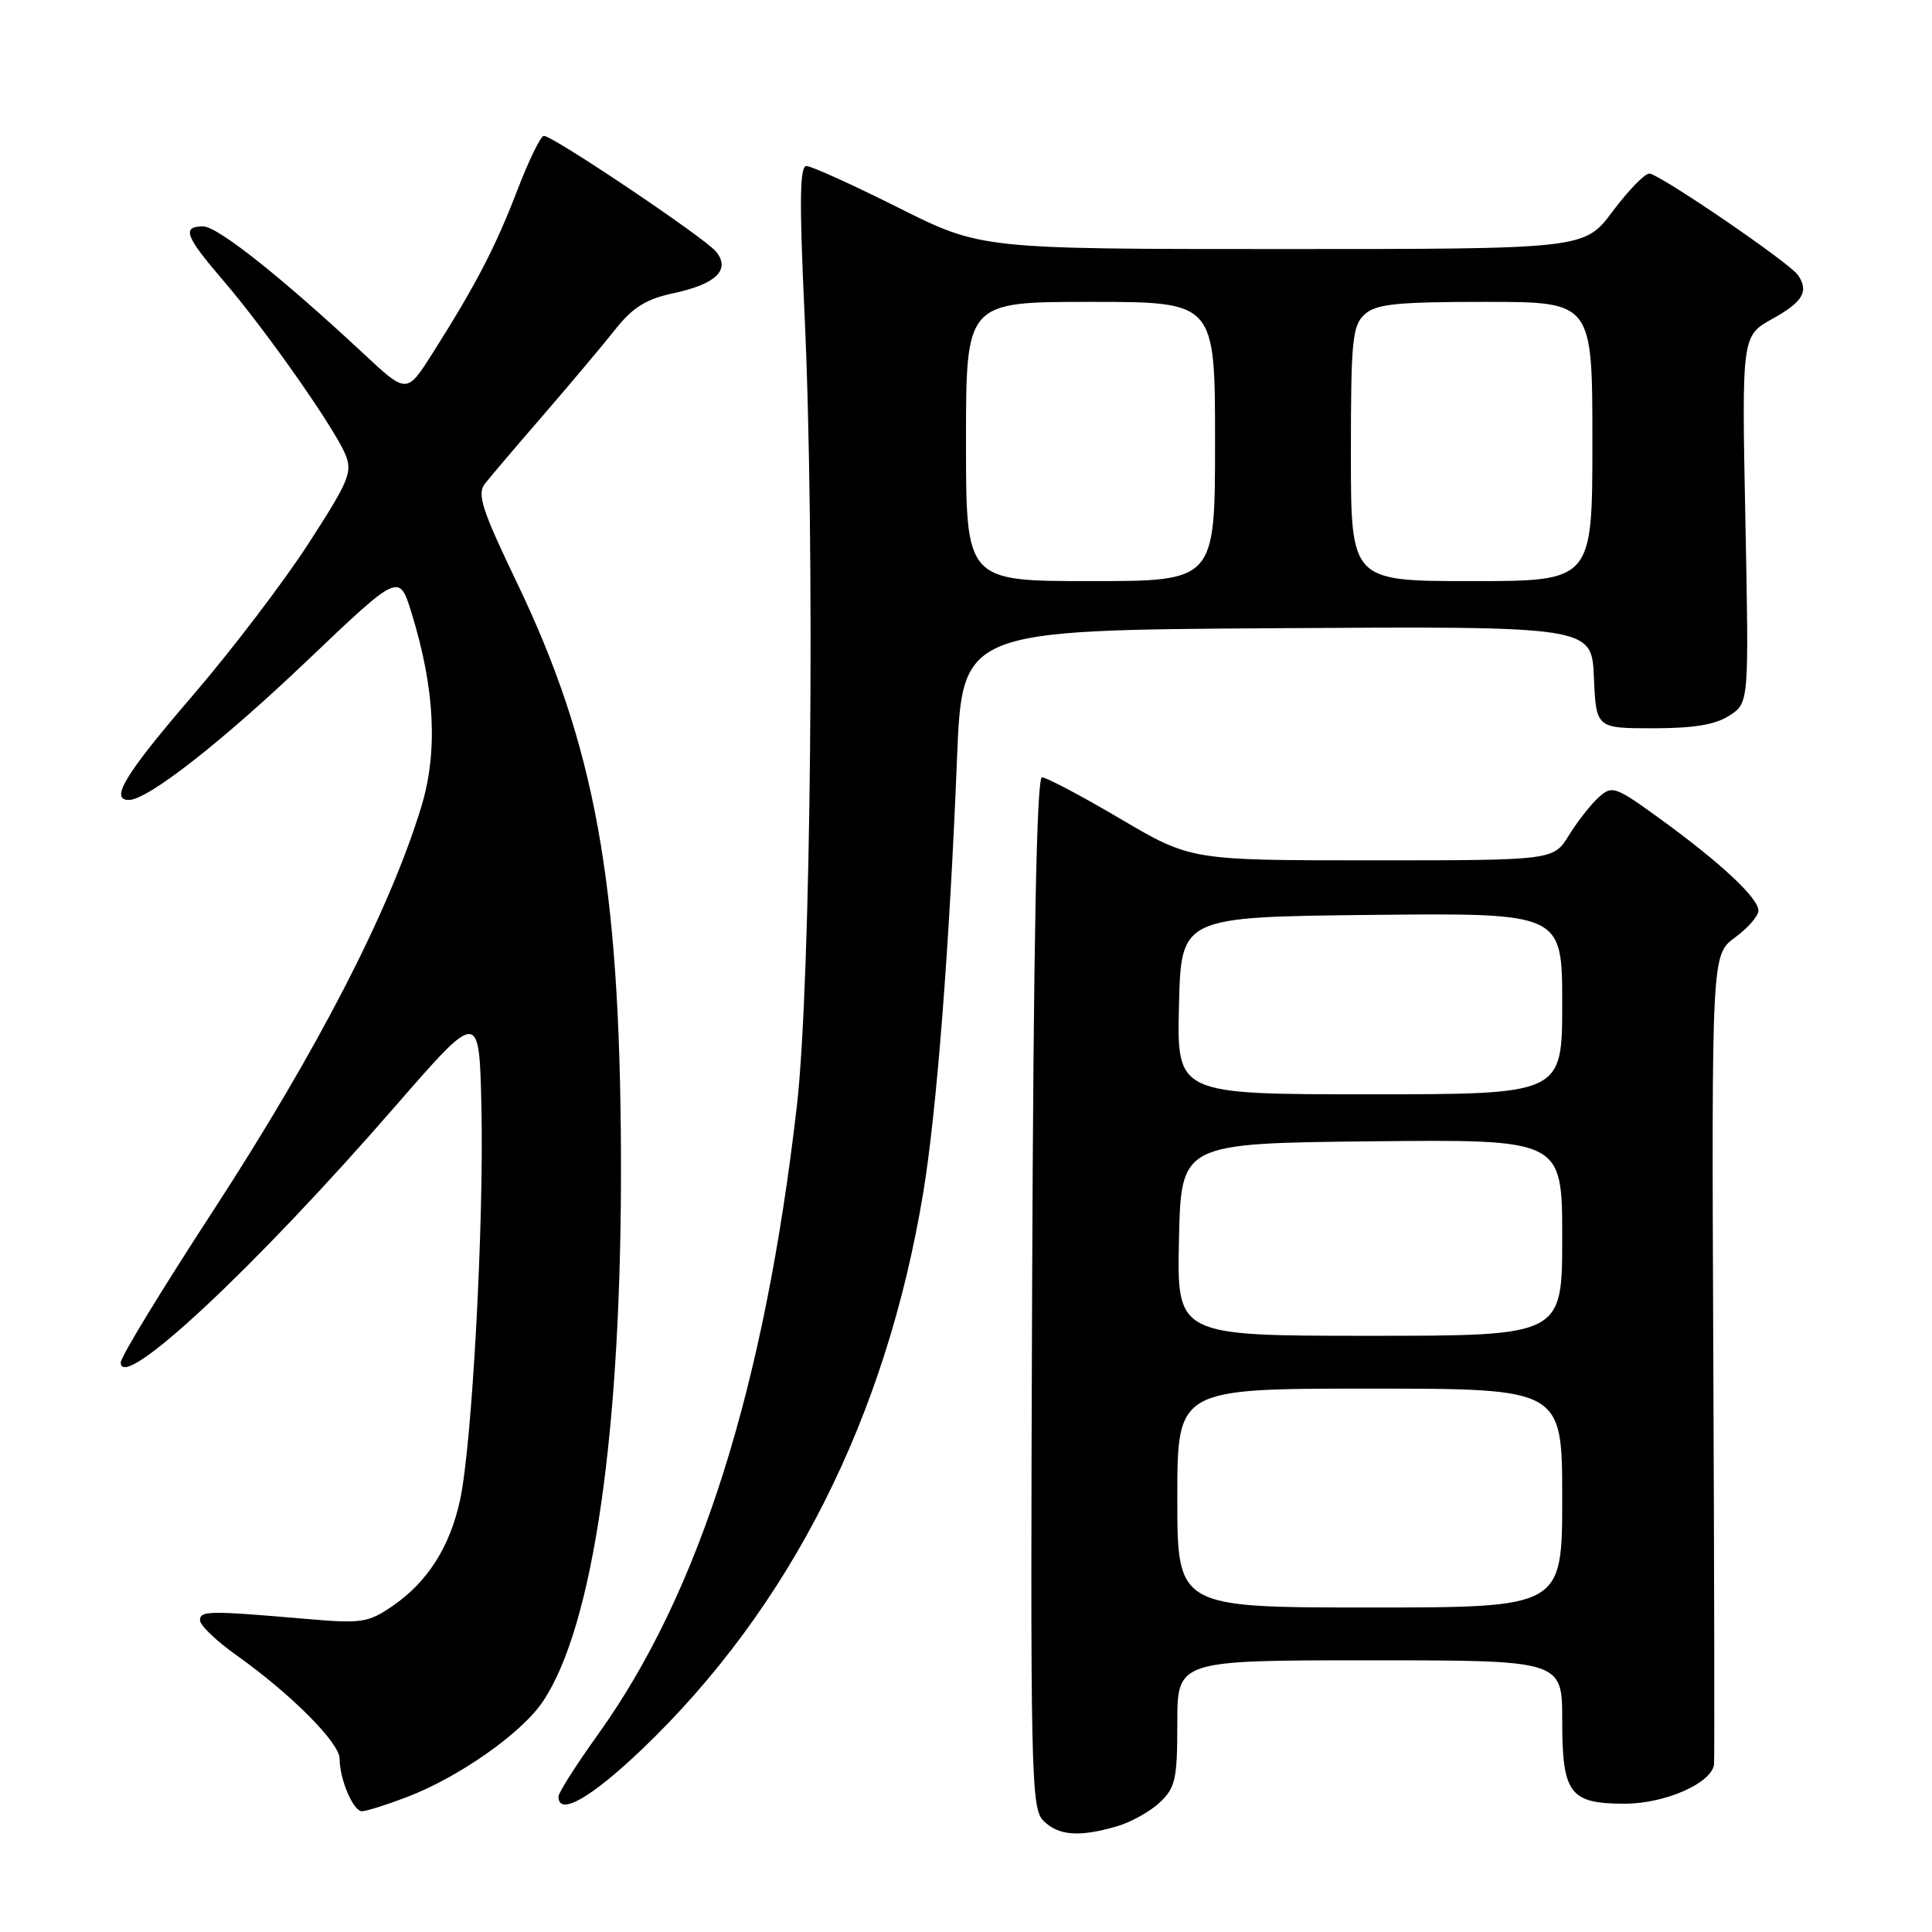 <?xml version="1.0" encoding="UTF-8" standalone="no"?>
<!DOCTYPE svg PUBLIC "-//W3C//DTD SVG 1.1//EN" "http://www.w3.org/Graphics/SVG/1.1/DTD/svg11.dtd" >
<svg xmlns="http://www.w3.org/2000/svg" xmlns:xlink="http://www.w3.org/1999/xlink" version="1.1" viewBox="0 0 256 256">
 <g >
 <path fill="currentColor"
d=" M 147.92 242.02 C 149.79 241.49 152.37 240.06 153.66 238.85 C 155.75 236.89 156.00 235.76 156.00 228.33 C 156.00 220.00 156.00 220.00 181.50 220.00 C 207.00 220.00 207.00 220.00 207.00 227.93 C 207.00 237.70 207.98 239.00 215.32 239.00 C 220.68 238.99 226.88 236.24 227.12 233.76 C 227.19 233.07 227.15 208.65 227.02 179.50 C 226.80 126.50 226.80 126.50 229.90 124.22 C 231.61 122.97 233.00 121.37 233.00 120.67 C 233.00 119.00 228.06 114.38 220.11 108.60 C 214.01 104.17 213.62 104.03 211.82 105.66 C 210.79 106.60 209.01 108.86 207.89 110.68 C 205.84 114.00 205.84 114.00 181.82 114.00 C 157.80 114.00 157.80 114.00 148.46 108.50 C 143.32 105.47 138.64 103.00 138.07 103.00 C 137.36 103.00 136.94 124.76 136.76 171.25 C 136.52 235.12 136.61 239.61 138.25 241.25 C 140.23 243.23 142.96 243.45 147.92 242.02 Z  M 53.84 238.15 C 60.76 235.53 69.09 229.68 71.92 225.48 C 78.67 215.44 82.42 189.23 82.28 153.00 C 82.14 116.86 78.84 98.74 68.45 77.11 C 63.87 67.58 63.19 65.46 64.24 64.11 C 64.93 63.23 68.42 59.12 72.00 54.99 C 75.57 50.85 79.86 45.76 81.52 43.66 C 83.84 40.73 85.61 39.63 89.20 38.86 C 94.90 37.65 96.85 35.74 94.87 33.33 C 93.38 31.51 73.28 18.00 72.06 18.00 C 71.65 18.00 70.06 21.26 68.53 25.25 C 65.64 32.78 63.05 37.76 57.29 46.85 C 53.89 52.20 53.89 52.20 48.16 46.85 C 37.28 36.71 28.83 30.00 26.92 30.00 C 24.05 30.00 24.54 31.30 29.58 37.17 C 35.11 43.60 44.17 56.49 45.73 60.14 C 46.75 62.54 46.30 63.63 40.88 72.02 C 37.59 77.11 30.65 86.22 25.45 92.26 C 16.59 102.57 14.50 106.00 17.08 106.00 C 19.57 106.00 29.38 98.33 40.75 87.49 C 52.90 75.92 52.90 75.92 54.53 81.21 C 57.63 91.23 58.05 99.63 55.81 106.95 C 51.61 120.68 42.06 139.21 28.20 160.50 C 21.23 171.21 16.00 179.80 16.00 180.54 C 16.00 184.59 33.65 168.12 52.32 146.65 C 63.50 133.80 63.50 133.80 63.79 146.65 C 64.14 161.98 62.55 191.41 60.97 198.71 C 59.62 204.98 56.66 209.62 51.98 212.83 C 48.77 215.02 47.89 215.15 40.50 214.51 C 27.66 213.40 26.50 213.42 26.50 214.70 C 26.50 215.36 28.68 217.45 31.35 219.34 C 38.54 224.45 45.00 230.93 45.00 233.03 C 45.00 235.76 46.80 240.00 47.96 240.00 C 48.52 240.00 51.17 239.17 53.84 238.15 Z  M 85.11 231.75 C 104.69 213.01 117.42 187.81 122.34 158.00 C 124.11 147.27 125.80 125.63 126.81 100.50 C 127.50 83.50 127.50 83.50 169.20 83.24 C 210.91 82.98 210.91 82.98 211.20 89.74 C 211.50 96.50 211.50 96.50 219.05 96.50 C 224.45 96.50 227.33 96.02 229.17 94.81 C 231.75 93.12 231.75 93.12 231.27 68.81 C 230.79 44.50 230.79 44.50 234.90 42.22 C 238.91 39.99 239.72 38.59 238.23 36.44 C 237.11 34.80 219.81 23.00 218.54 23.00 C 217.93 23.00 215.75 25.25 213.69 28.00 C 209.96 33.00 209.96 33.00 169.96 33.00 C 129.97 33.00 129.97 33.00 119.00 27.50 C 112.97 24.48 107.51 22.00 106.86 22.00 C 105.97 22.00 105.91 26.68 106.59 41.25 C 108.03 71.82 107.48 130.10 105.59 146.53 C 101.30 183.84 92.69 211.07 79.26 229.79 C 76.37 233.82 74.00 237.54 74.00 238.06 C 74.00 240.70 78.31 238.25 85.11 231.75 Z  M 156.00 198.50 C 156.00 184.00 156.00 184.00 181.50 184.00 C 207.00 184.00 207.00 184.00 207.00 198.50 C 207.00 213.00 207.00 213.00 181.50 213.00 C 156.00 213.00 156.00 213.00 156.00 198.50 Z  M 156.22 164.25 C 156.50 151.50 156.50 151.50 181.75 151.23 C 207.00 150.97 207.00 150.97 207.00 163.98 C 207.00 177.00 207.00 177.00 181.47 177.00 C 155.94 177.00 155.94 177.00 156.22 164.25 Z  M 156.22 133.25 C 156.50 121.50 156.50 121.50 181.75 121.23 C 207.00 120.97 207.00 120.97 207.00 132.98 C 207.00 145.00 207.00 145.00 181.47 145.00 C 155.94 145.00 155.94 145.00 156.22 133.25 Z  M 128.00 58.50 C 128.00 40.00 128.00 40.00 144.50 40.00 C 161.00 40.00 161.00 40.00 161.00 58.50 C 161.00 77.00 161.00 77.00 144.50 77.00 C 128.00 77.00 128.00 77.00 128.00 58.50 Z  M 179.00 60.15 C 179.00 45.11 179.19 43.13 180.83 41.65 C 182.35 40.28 185.05 40.00 196.83 40.00 C 211.00 40.00 211.00 40.00 211.00 58.50 C 211.00 77.00 211.00 77.00 195.00 77.00 C 179.00 77.00 179.00 77.00 179.00 60.15 Z "/>
</g>
</svg>